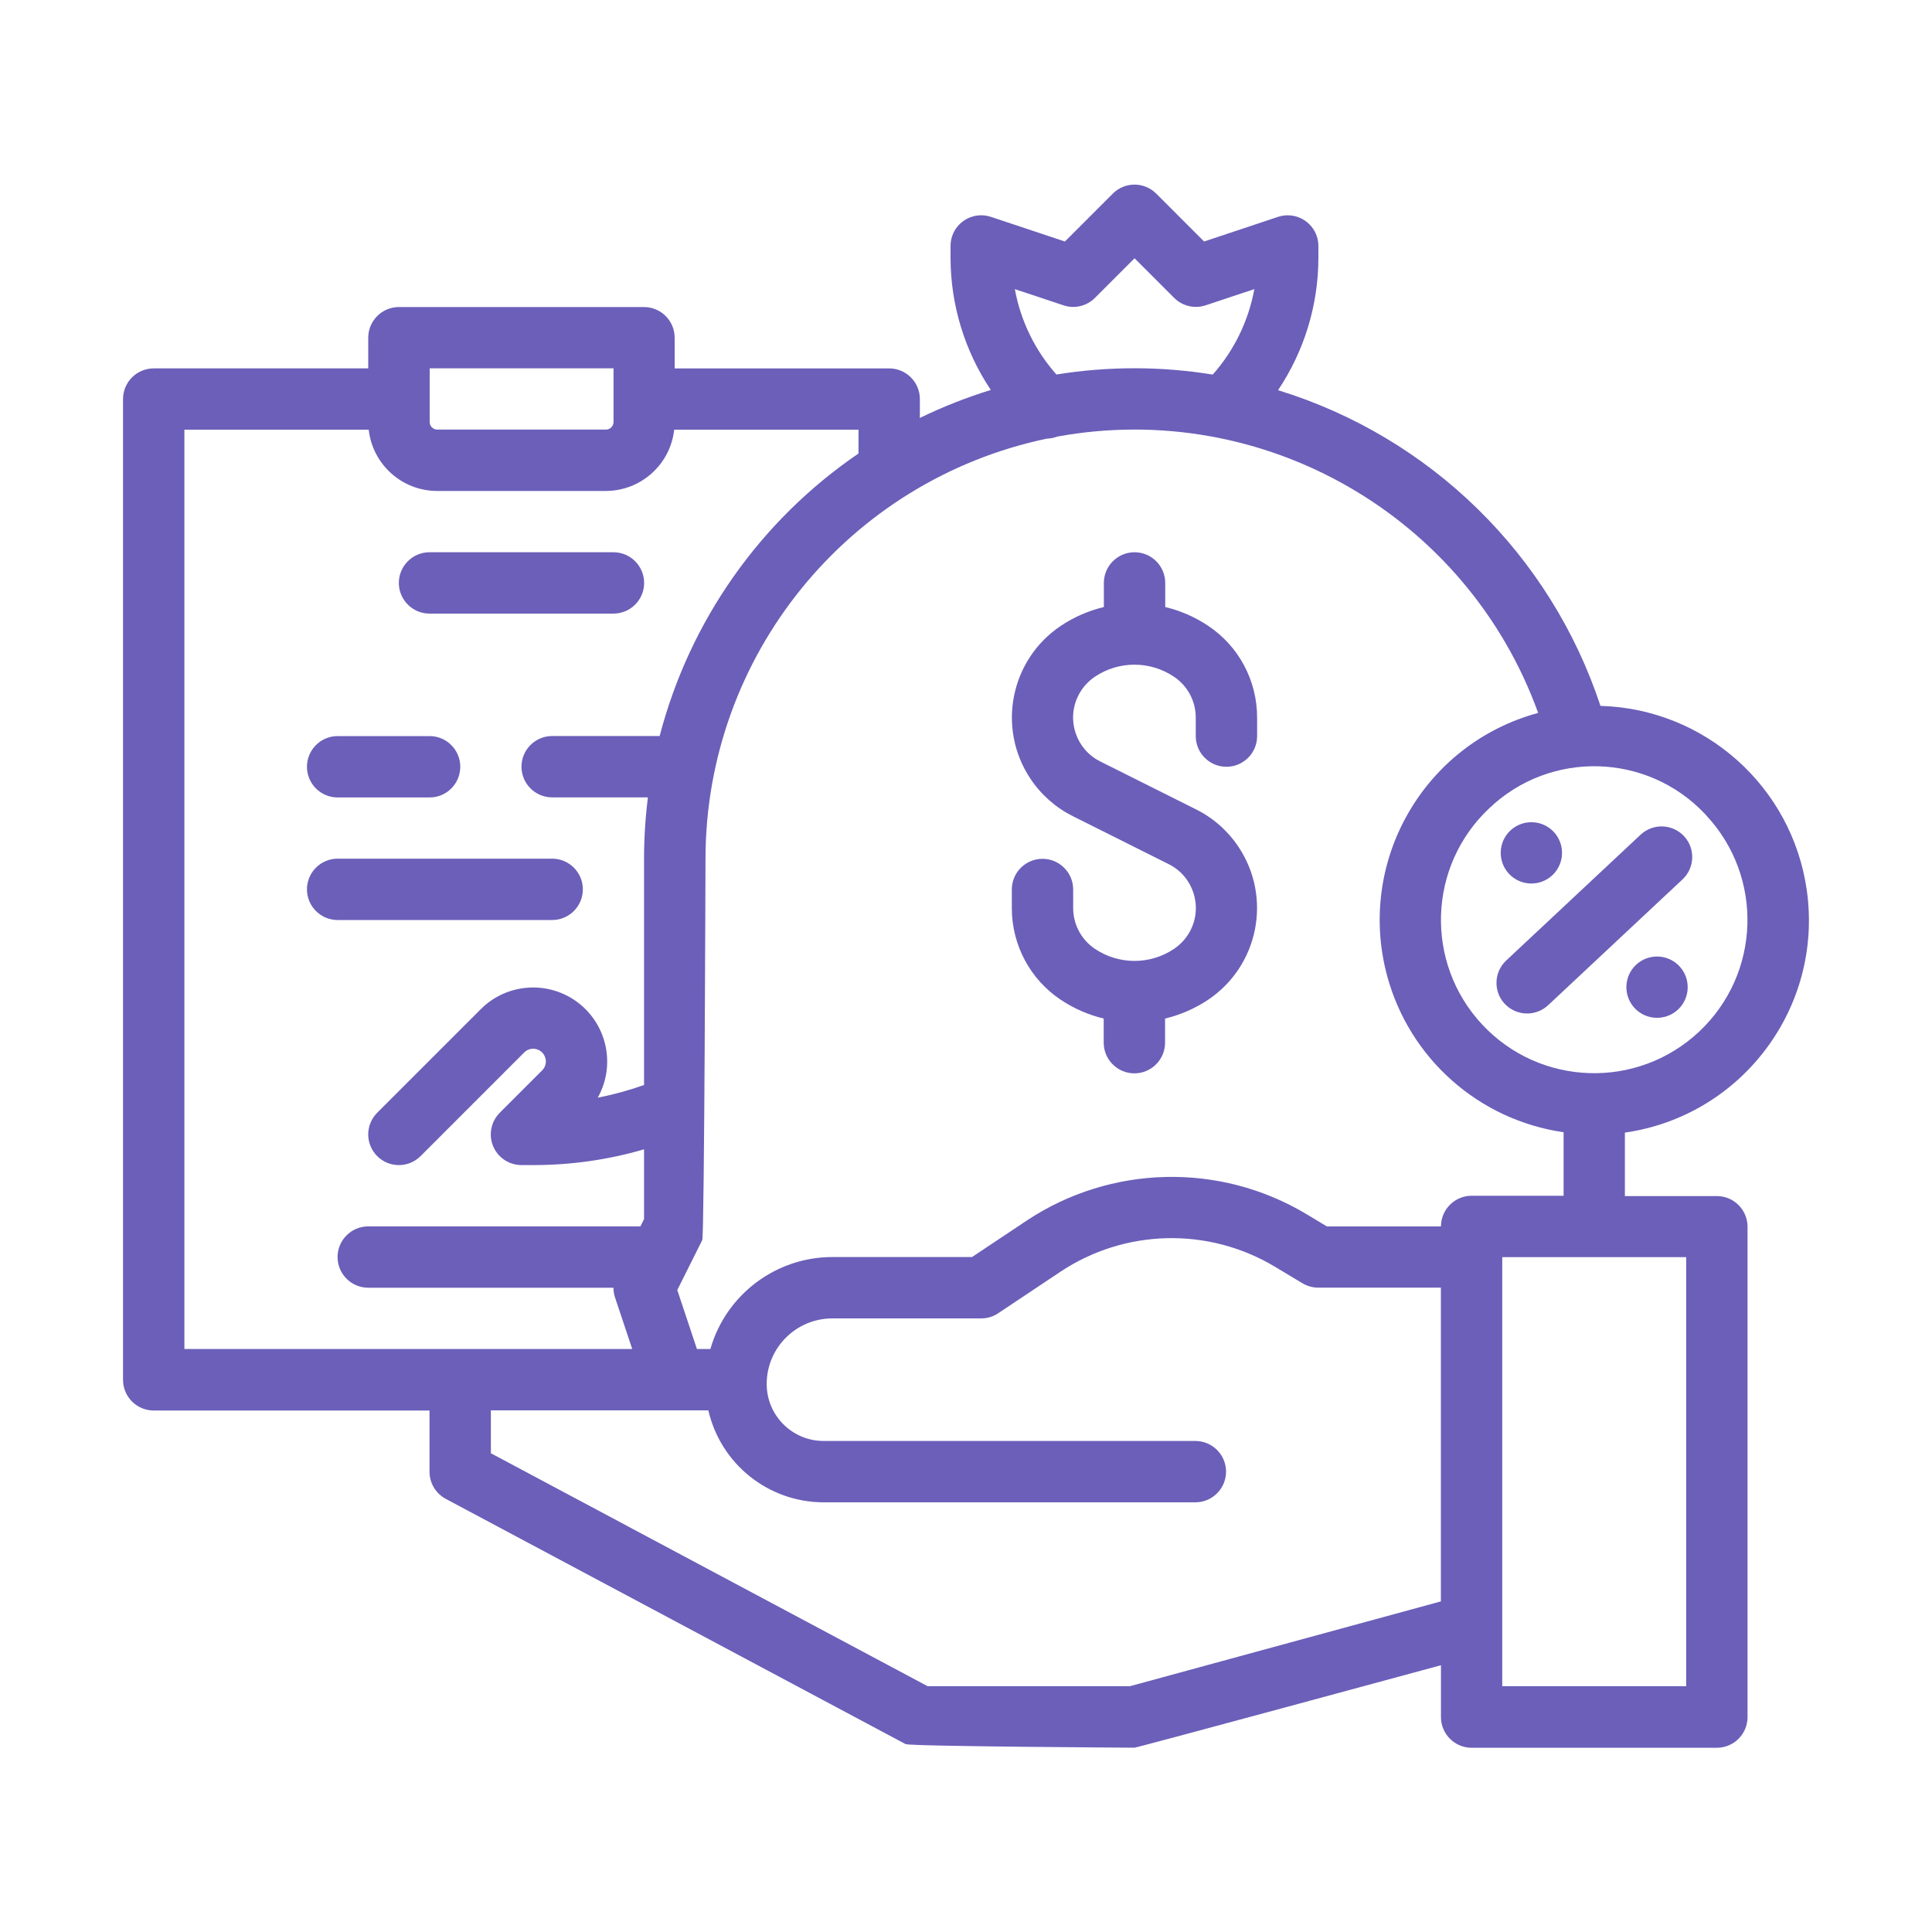 <?xml version="1.0" encoding="UTF-8"?><svg id="Layer_1" xmlns="http://www.w3.org/2000/svg" viewBox="0 0 250 250"><path d="m142.84,75.43v3.12c-1.97.47-3.85,1.29-5.54,2.41-6.56,4.38-8.34,13.24-3.96,19.81,1.38,2.07,3.27,3.74,5.5,4.85l12.39,6.2c3.14,1.57,4.41,5.38,2.84,8.52-.49.99-1.24,1.83-2.16,2.45-3.09,2.07-7.12,2.07-10.21,0-1.77-1.18-2.83-3.16-2.83-5.28v-2.41c0-2.19-1.78-3.97-3.97-3.97s-3.97,1.78-3.97,3.97v2.41c0,4.78,2.38,9.24,6.36,11.88,1.69,1.12,3.56,1.94,5.53,2.41v3.12c0,2.19,1.78,3.97,3.97,3.97s3.97-1.78,3.97-3.97v-3.12c1.97-.47,3.85-1.29,5.54-2.41,6.56-4.38,8.34-13.24,3.96-19.81-1.38-2.07-3.27-3.74-5.5-4.85l-12.39-6.2c-3.14-1.57-4.41-5.38-2.84-8.52.49-.99,1.24-1.83,2.16-2.45,3.09-2.07,7.12-2.07,10.21,0,1.77,1.18,2.83,3.16,2.83,5.28v2.41c0,2.19,1.78,3.97,3.97,3.97s3.97-1.78,3.97-3.97v-2.41c0-4.78-2.38-9.24-6.36-11.88-1.69-1.12-3.56-1.94-5.53-2.41v-3.12c0-2.19-1.78-3.97-3.97-3.97s-3.97,1.78-3.97,3.97Z" fill="#6b5fb9"/><path d="m79.38,71.46h-23.8c-2.19,0-3.97,1.78-3.97,3.97s1.78,3.97,3.97,3.97h23.8c2.19,0,3.97-1.78,3.97-3.97s-1.78-3.97-3.97-3.97Z" fill="#6b5fb9"/><path d="m43.69,103.19h11.9c2.19,0,3.97-1.78,3.97-3.97s-1.78-3.97-3.97-3.97h-11.9c-2.19,0-3.97,1.78-3.97,3.97s1.78,3.97,3.97,3.97Z" fill="#6b5fb9"/><path d="m39.72,115.08c0,2.19,1.78,3.97,3.97,3.97h27.76c2.19,0,3.97-1.78,3.97-3.97s-1.78-3.97-3.97-3.97h-27.76c-2.19,0-3.97,1.78-3.97,3.97Z" fill="#6b5fb9"/><path d="m83.35,39.73h-31.73c-2.19,0-3.97,1.78-3.97,3.97v3.97h-27.76c-2.19,0-3.97,1.78-3.97,3.97v126.91c0,2.19,1.78,3.97,3.97,3.97h35.69v7.93c0,1.46.81,2.81,2.1,3.5l59.49,31.73c.57.31,29.63.47,29.63.47.35,0,39.66-10.67,39.66-10.67v6.71c0,2.19,1.78,3.97,3.97,3.97h31.73c2.19,0,3.97-1.78,3.97-3.97v-63.45c0-2.19-1.78-3.97-3.97-3.97h-11.9v-8.21c15.17-2.18,25.71-16.25,23.53-31.42-1.92-13.37-13.19-23.42-26.69-23.8-6.47-19.57-22.02-34.79-41.72-40.85,3.39-5.06,5.21-11.01,5.22-17.1v-1.56c0-2.19-1.78-3.97-3.97-3.97-.43,0-.85.07-1.25.2l-9.57,3.19-6.2-6.2c-1.55-1.55-4.06-1.55-5.61,0h0s-6.2,6.2-6.2,6.2l-9.58-3.19c-2.08-.69-4.32.43-5.02,2.51-.13.4-.2.83-.2,1.25v1.56c.01,6.08,1.83,12.03,5.21,17.08-3.15.97-6.22,2.18-9.18,3.62v-2.44c0-2.19-1.78-3.97-3.97-3.97h-27.76v-3.97c0-2.19-1.78-3.97-3.97-3.97Zm-27.76,7.93h23.8v6.94c0,.55-.44.99-.99.99h-21.81c-.55,0-.99-.44-.99-.99v-6.94Zm90.68,170.53h-26.24l-56.51-30.14v-5.55h28.14c1.6,6.96,7.78,11.89,14.92,11.9h48.1c2.19,0,3.97-1.78,3.97-3.97s-1.78-3.97-3.97-3.97h-48.1c-4.07,0-7.37-3.3-7.37-7.37,0-4.69,3.8-8.48,8.49-8.49h19.27c.78,0,1.55-.23,2.2-.67l8.08-5.39c8.33-5.52,19.09-5.78,27.67-.66l3.63,2.18c.62.37,1.32.56,2.04.56h15.86v40.6l-40.19,10.96Zm71.92,0h-23.8v-55.52h23.8v55.52Zm2.58-112.7c7.48,8,7.07,20.54-.93,28.03-8,7.48-20.54,7.07-28.03-.93-7.48-8-7.07-20.54.93-28.03,7.89-7.49,20.36-7.16,27.85.73.06.06.12.13.18.2h0Zm-21.73-13.24c-14.8,4.01-23.54,19.25-19.54,34.04,2.89,10.69,11.87,18.64,22.83,20.22v8.22h-11.9c-2.19,0-3.97,1.78-3.97,3.97h-14.76l-2.69-1.62c-11.21-6.69-25.27-6.35-36.15.86l-7.08,4.72h-18.07c-7.32,0-13.76,4.86-15.79,11.9h-1.74l-2.54-7.63,3.23-6.46c.28-.55.42-49.36.42-49.36.03-26.28,18.46-48.94,44.17-54.35.45-.01.9-.1,1.32-.26,26.7-4.89,53.03,10.23,62.26,35.76h0Zm-67.73-54.84l6.31,2.1c1.43.48,3,.1,4.06-.96l5.13-5.13,5.13,5.13c1.06,1.06,2.63,1.43,4.06.96l6.31-2.1c-.75,4.11-2.61,7.93-5.38,11.06-6.7-1.09-13.53-1.09-20.23-.01-2.77-3.12-4.63-6.94-5.38-11.05Zm-20.2,21.26c-12.73,8.67-21.87,21.67-25.75,36.57h-13.91c-2.19,0-3.97,1.78-3.97,3.97s1.78,3.97,3.97,3.97h12.39c-.33,2.63-.5,5.28-.5,7.93v29.29c-1.95.69-3.96,1.24-5.99,1.64,2.58-4.62.94-10.45-3.68-13.04-3.74-2.09-8.42-1.45-11.45,1.58l-13.41,13.41c-1.55,1.55-1.55,4.06,0,5.61,1.55,1.55,4.06,1.55,5.61,0l13.41-13.41c.44-.44,1.09-.6,1.68-.4.86.29,1.33,1.22,1.04,2.08-.08.24-.22.46-.4.64l-5.48,5.48c-1.55,1.55-1.55,4.06,0,5.61.74.74,1.75,1.16,2.81,1.16h1.56c4.84,0,9.65-.68,14.3-2.04v9.03l-.47.94h-35.22c-2.19,0-3.97,1.78-3.97,3.97s1.78,3.97,3.97,3.97h31.73c0,.43.07.85.2,1.25l2.23,6.68H23.86V55.6h23.85c.51,4.51,4.32,7.93,8.86,7.93h21.81c4.54,0,8.36-3.42,8.86-7.93h23.85v3.09Z" fill="#6b5fb9"/><path d="m194.71,129.89c1.5,1.6,4.01,1.68,5.61.19l17.37-16.26c1.61-1.48,1.72-3.99.24-5.6s-3.99-1.72-5.6-.24c-.02.02-.04.03-.06.05l-17.37,16.26c-1.6,1.5-1.68,4.01-.19,5.61Z" fill="#6b5fb9"/><path d="m200.87,113.26c1.6-1.5,1.68-4.01.19-5.61-1.5-1.6-4.01-1.68-5.61-.19-1.6,1.5-1.68,4.01-.19,5.61,1.5,1.6,4.01,1.68,5.61.19,0,0,0,0,0,0Z" fill="#6b5fb9"/><path d="m211.71,124.84c-1.6,1.5-1.68,4.01-.19,5.61,1.5,1.6,4.01,1.68,5.61.19,1.6-1.5,1.68-4.01.19-5.61,0,0,0,0,0,0-1.5-1.6-4.01-1.68-5.61-.19Z" fill="#6b5fb9"/></svg>